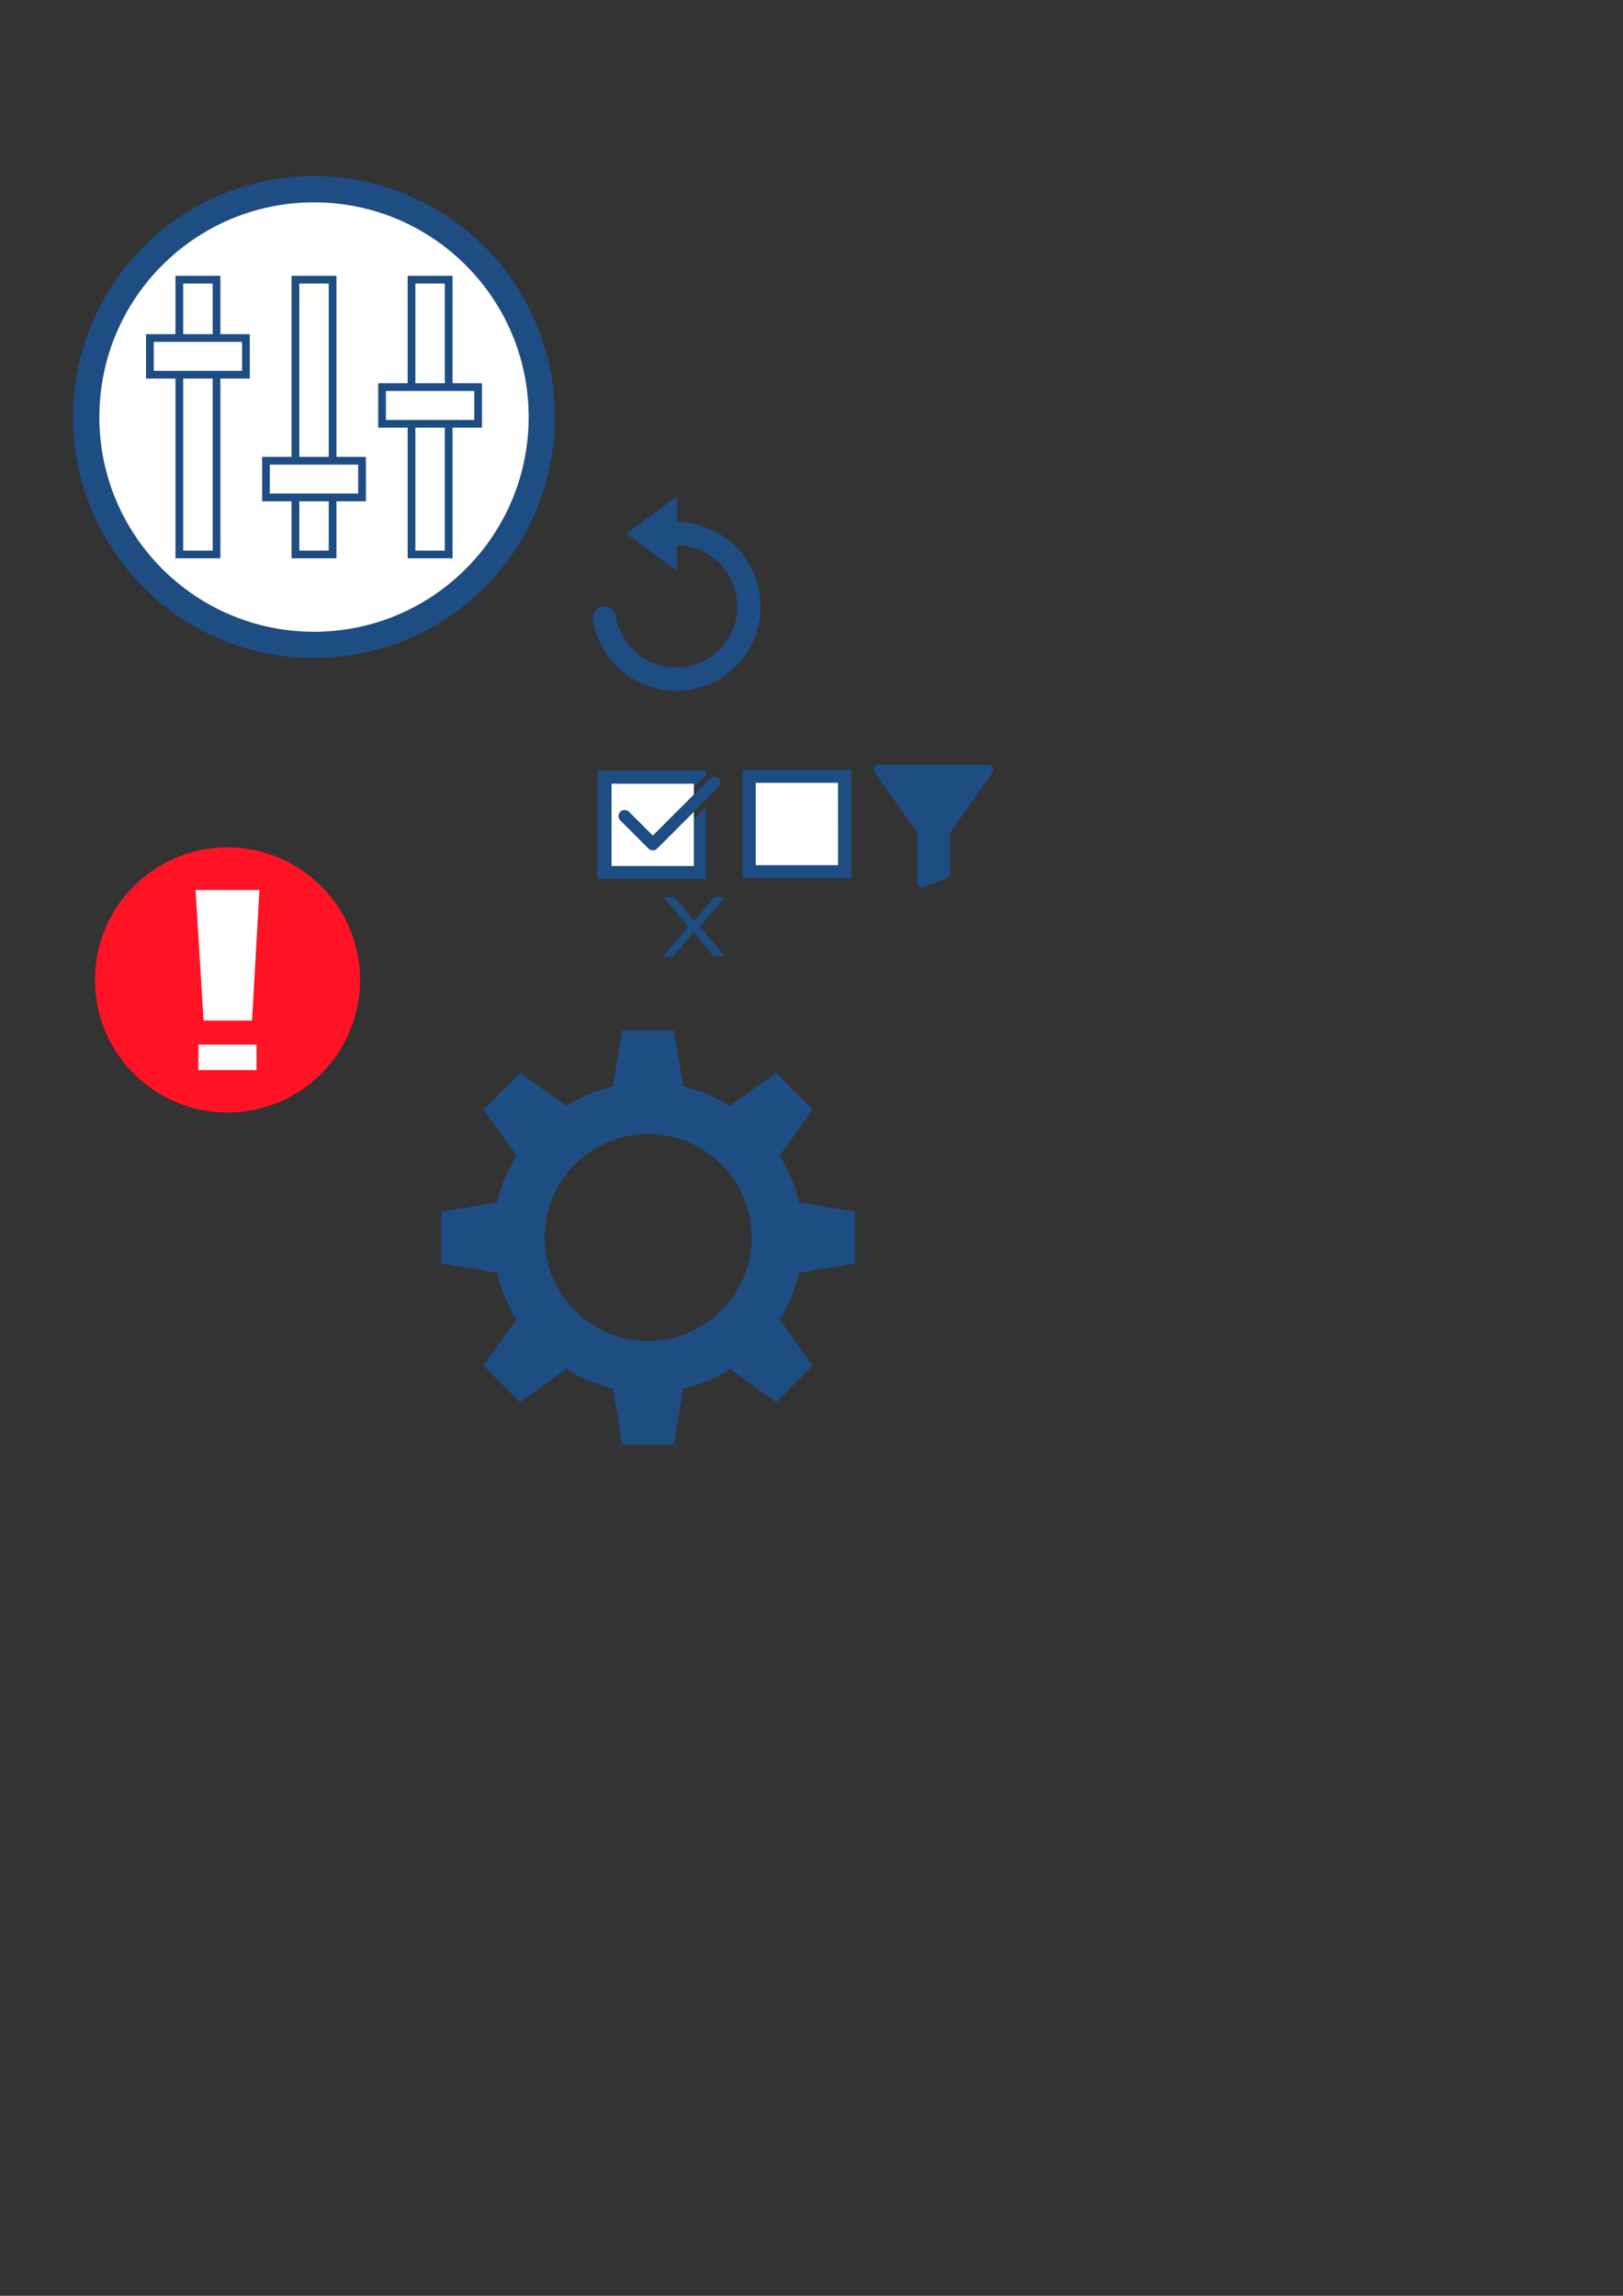 <?xml version="1.0" encoding="UTF-8" standalone="no"?>
<!-- Created with Inkscape (http://www.inkscape.org/) -->

<svg
   xmlns:osb="http://www.openswatchbook.org/uri/2009/osb"
   xmlns:dc="http://purl.org/dc/elements/1.1/"
   xmlns:cc="http://creativecommons.org/ns#"
   xmlns:rdf="http://www.w3.org/1999/02/22-rdf-syntax-ns#"
   xmlns:svg="http://www.w3.org/2000/svg"
   xmlns="http://www.w3.org/2000/svg"
   xmlns:xlink="http://www.w3.org/1999/xlink"
   xmlns:sodipodi="http://sodipodi.sourceforge.net/DTD/sodipodi-0.dtd"
   xmlns:inkscape="http://www.inkscape.org/namespaces/inkscape"
   width="210mm"
   height="297mm"
   viewBox="0 0 210 297"
   version="1.1"
   id="svg8"
   inkscape:version="0.92.3 (2405546, 2018-03-11)"
   sodipodi:docname="drawing.svg">
  <rect x="0" y="0" width="210" height="297" fill="#333333" stroke="none"/>
  <defs
     id="defs2">
    <linearGradient
       osb:paint="solid"
       id="linearGradient4632">
      <stop
         id="stop4630"
         offset="0"
         style="stop-color:#ffffff;stop-opacity:1;" />
    </linearGradient>
    <linearGradient
       osb:paint="solid"
       id="linearGradient4624">
      <stop
         id="stop4622"
         offset="0"
         style="stop-color:#000000;stop-opacity:1;" />
    </linearGradient>
    <linearGradient
       osb:paint="solid"
       id="linearGradient4588">
      <stop
         id="stop4586"
         offset="0"
         style="stop-color:#1d4d82;stop-opacity:1;" />
    </linearGradient>
    <linearGradient
       osb:paint="solid"
       id="linearGradient4537">
      <stop
         id="stop4535"
         offset="0"
         style="stop-color:#f90000;stop-opacity:1;" />
    </linearGradient>
    <linearGradient
       gradientTransform="matrix(0.265,0,0,0.265,-120.004,94.881)"
       gradientUnits="userSpaceOnUse"
       y2="315.377"
       x2="347.143"
       y1="315.377"
       x1="111.428"
       id="linearGradient4590"
       xlink:href="#linearGradient4588"
       inkscape:collect="always" />
    <linearGradient
       gradientUnits="userSpaceOnUse"
       y2="49.542"
       x2="42.897"
       y1="49.542"
       x1="30.469"
       id="linearGradient4626"
       xlink:href="#linearGradient4588"
       inkscape:collect="always"
       gradientTransform="translate(-120.004,94.881)" />
    <linearGradient
       gradientUnits="userSpaceOnUse"
       y2="57.393"
       x2="39.088"
       y1="57.393"
       x1="34.277"
       id="linearGradient4628"
       xlink:href="#linearGradient4588"
       inkscape:collect="always"
       gradientTransform="translate(-120.004,94.881)" />
    <linearGradient
       gradientUnits="userSpaceOnUse"
       y2="49.542"
       x2="43.029"
       y1="49.542"
       x1="30.336"
       id="linearGradient4634"
       xlink:href="#linearGradient4632"
       inkscape:collect="always"
       gradientTransform="translate(-120.004,94.881)" />
    <linearGradient
       gradientUnits="userSpaceOnUse"
       y2="57.393"
       x2="39.22"
       y1="57.393"
       x1="34.145"
       id="linearGradient4636"
       xlink:href="#linearGradient4632"
       inkscape:collect="always"
       gradientTransform="translate(-120.004,94.881)" />
    <linearGradient
       gradientUnits="userSpaceOnUse"
       y2="49.542"
       x2="43.029"
       y1="49.542"
       x1="30.336"
       id="linearGradient4634-6"
       xlink:href="#linearGradient4632"
       inkscape:collect="always"
       gradientTransform="translate(-120.004,94.881)" />
    <linearGradient
       gradientUnits="userSpaceOnUse"
       y2="49.542"
       x2="42.897"
       y1="49.542"
       x1="30.469"
       id="linearGradient4626-0"
       xlink:href="#linearGradient4588"
       inkscape:collect="always"
       gradientTransform="translate(-120.004,94.881)" />
    <linearGradient
       gradientUnits="userSpaceOnUse"
       y2="57.393"
       x2="39.22"
       y1="57.393"
       x1="34.145"
       id="linearGradient4636-8"
       xlink:href="#linearGradient4632"
       inkscape:collect="always"
       gradientTransform="translate(-120.004,94.881)" />
    <linearGradient
       gradientUnits="userSpaceOnUse"
       y2="57.393"
       x2="39.088"
       y1="57.393"
       x1="34.277"
       id="linearGradient4628-6"
       xlink:href="#linearGradient4588"
       inkscape:collect="always"
       gradientTransform="translate(-120.004,94.881)" />
    <linearGradient
       gradientTransform="matrix(0.265,0,0,0.265,-120.004,94.881)"
       gradientUnits="userSpaceOnUse"
       y2="315.377"
       x2="347.143"
       y1="315.377"
       x1="111.428"
       id="linearGradient4590-0"
       xlink:href="#linearGradient4632"
       inkscape:collect="always" />
    <linearGradient
       inkscape:collect="always"
       xlink:href="#linearGradient4632"
       id="linearGradient4582"
       gradientUnits="userSpaceOnUse"
       x1="34.145"
       y1="57.393"
       x2="39.22"
       y2="57.393"
       gradientTransform="translate(-120.004,94.881)" />
    <linearGradient
       inkscape:collect="always"
       xlink:href="#linearGradient4588"
       id="linearGradient4584"
       gradientUnits="userSpaceOnUse"
       x1="34.277"
       y1="57.393"
       x2="39.088"
       y2="57.393"
       gradientTransform="translate(-120.004,94.881)" />
    <linearGradient
       inkscape:collect="always"
       xlink:href="#linearGradient4632"
       id="linearGradient4586"
       gradientUnits="userSpaceOnUse"
       x1="30.336"
       y1="49.542"
       x2="43.029"
       y2="49.542"
       gradientTransform="translate(-120.004,94.881)" />
    <linearGradient
       inkscape:collect="always"
       xlink:href="#linearGradient4588"
       id="linearGradient4589"
       gradientUnits="userSpaceOnUse"
       x1="30.469"
       y1="49.542"
       x2="42.897"
       y2="49.542"
       gradientTransform="translate(-120.004,94.881)" />
  </defs>
  <sodipodi:namedview
     id="base"
     pagecolor="#ffffff"
     bordercolor="#666666"
     borderopacity="1.0"
     inkscape:pageopacity="0.0"
     inkscape:pageshadow="2"
     inkscape:zoom="1.979899"
     inkscape:cx="124.32894"
     inkscape:cy="641.62911"
     inkscape:document-units="mm"
     inkscape:current-layer="layer1"
     showgrid="false"
     inkscape:window-width="3096"
     inkscape:window-height="2115"
     inkscape:window-x="-13"
     inkscape:window-y="-13"
     inkscape:window-maximized="1" />
  <g
     inkscape:label="Layer 1"
     inkscape:groupmode="layer"
     id="layer1">
    <g
       id="layer1-3"
       inkscape:label="Layer 1"
       transform="translate(-20.036,-29.491)">
      <path
         inkscape:export-ydpi="13.032697"
         inkscape:export-xdpi="13.032697"
         id="path3713"
         d="M 60.665,52.26 A 31.183,31.183 0 0 0 29.482,83.443 31.183,31.183 0 0 0 60.665,114.627 31.183,31.183 0 0 0 91.848,83.443 31.183,31.183 0 0 0 60.665,52.26 Z m 0,3.408 A 27.775,27.775 0 0 1 88.441,83.443 27.775,27.775 0 0 1 60.665,111.219 27.775,27.775 0 0 1 32.89,83.443 27.775,27.775 0 0 1 60.665,55.668 Z"
         style="fill:url(#linearGradient4590);fill-opacity:1;stroke-width:0.265"
         inkscape:connector-curvature="0" />
      <path
         sodipodi:nodetypes="ccccc"
         inkscape:export-ydpi="13.032697"
         inkscape:export-xdpi="13.032697"
         id="path3713-5"
         d="m 60.665,55.668 c 15.34,-1.18e-4 27.776,12.435 27.776,27.776 1.2e-4,15.34 -12.435,27.776 -27.776,27.776 -15.34,-1.6e-4 -27.775,-12.436 -27.775,-27.776 -1.19e-4,-15.34 12.435,-27.775 27.775,-27.776 z"
         style="fill:url(#linearGradient4590-0);fill-opacity:1;stroke-width:0.265"
         inkscape:connector-curvature="0" />
      <rect
         inkscape:export-ydpi="13.032697"
         inkscape:export-xdpi="13.032697"
         style="fill:url(#linearGradient4582);fill-opacity:1;stroke:url(#linearGradient4584);stroke-width:1;stroke-miterlimit:4;stroke-dasharray:none"
         y="65.67"
         x="43.24"
         height="35.547"
         width="4.811"
         id="rect4592" />
      <rect
         inkscape:export-ydpi="13.032697"
         inkscape:export-xdpi="13.032697"
         style="fill:url(#linearGradient4586);fill-opacity:1;stroke:url(#linearGradient4589);stroke-width:1;stroke-miterlimit:4;stroke-dasharray:none"
         y="73.22"
         x="39.431"
         height="4.744"
         width="12.428"
         id="rect4594" />
      <rect
         inkscape:export-ydpi="13.032697"
         inkscape:export-xdpi="13.032697"
         style="fill:url(#linearGradient4636-8);fill-opacity:1;stroke:url(#linearGradient4628-6);stroke-width:1;stroke-miterlimit:4;stroke-dasharray:none"
         y="65.67"
         x="58.26"
         height="35.547"
         width="4.811"
         id="rect4592-9" />
      <rect
         inkscape:export-ydpi="13.032697"
         inkscape:export-xdpi="13.032697"
         style="fill:url(#linearGradient4634-6);fill-opacity:1;stroke:url(#linearGradient4626-0);stroke-width:1;stroke-miterlimit:4;stroke-dasharray:none"
         y="89.095"
         x="54.451"
         height="4.744"
         width="12.428"
         id="rect4594-2" />
      <rect
         inkscape:export-ydpi="13.032697"
         inkscape:export-xdpi="13.032697"
         style="fill:url(#linearGradient4636);fill-opacity:1;stroke:url(#linearGradient4628);stroke-width:1;stroke-miterlimit:4;stroke-dasharray:none"
         y="65.67"
         x="73.28"
         height="35.547"
         width="4.811"
         id="rect4592-6" />
      <rect
         inkscape:export-ydpi="13.032697"
         inkscape:export-xdpi="13.032697"
         style="fill:url(#linearGradient4634);fill-opacity:1;stroke:url(#linearGradient4626);stroke-width:1;stroke-miterlimit:4;stroke-dasharray:none"
         y="79.57"
         x="69.471"
         height="4.744"
         width="12.428"
         id="rect4594-5" />
    </g>
    <path
       id="path4593"
       d="m 84.463,110.673 c -0.389,0 -0.754,-0.151 -1.029,-0.426 l -3.645,-3.645 c -0.275,-0.275 -0.426,-0.64 -0.426,-1.029 0,-0.389 0.151,-0.754 0.426,-1.029 0.266,-0.266 0.641,-0.419 1.029,-0.419 0.388,0 0.763,0.152 1.029,0.419 l 2.616,2.616 6.879,-6.879 V 99.693 H 77.319 v 14.023 h 14.023 v -9.319 l -5.85,5.85 c -0.275,0.275 -0.64,0.426 -1.029,0.426 z"
       inkscape:connector-curvature="0"
       style="fill:#1d4d82;fill-opacity:1;stroke-width:0.265"
       inkscape:export-xdpi="32.603809"
       inkscape:export-ydpi="32.603809" />
    <g
       style="fill:#1d4d82;fill-opacity:1"
       id="g4597"
       transform="matrix(0.265,0,0,0.265,77.319,98.765)" />
    <g
       style="fill:#1d4d82;fill-opacity:1"
       id="g4599"
       transform="matrix(0.265,0,0,0.265,77.319,98.765)" />
    <g
       style="fill:#1d4d82;fill-opacity:1"
       id="g4601"
       transform="matrix(0.265,0,0,0.265,77.319,98.765)" />
    <g
       style="fill:#1d4d82;fill-opacity:1"
       id="g4603"
       transform="matrix(0.265,0,0,0.265,77.319,98.765)" />
    <g
       style="fill:#1d4d82;fill-opacity:1"
       id="g4605"
       transform="matrix(0.265,0,0,0.265,77.319,98.765)" />
    <g
       style="fill:#1d4d82;fill-opacity:1"
       id="g4607"
       transform="matrix(0.265,0,0,0.265,77.319,98.765)" />
    <g
       style="fill:#1d4d82;fill-opacity:1"
       id="g4609"
       transform="matrix(0.265,0,0,0.265,77.319,98.765)" />
    <g
       style="fill:#1d4d82;fill-opacity:1"
       id="g4611"
       transform="matrix(0.265,0,0,0.265,77.319,98.765)" />
    <g
       style="fill:#1d4d82;fill-opacity:1"
       id="g4613"
       transform="matrix(0.265,0,0,0.265,77.319,98.765)" />
    <g
       style="fill:#1d4d82;fill-opacity:1"
       id="g4615"
       transform="matrix(0.265,0,0,0.265,77.319,98.765)" />
    <g
       style="fill:#1d4d82;fill-opacity:1"
       id="g4617"
       transform="matrix(0.265,0,0,0.265,77.319,98.765)" />
    <g
       style="fill:#1d4d82;fill-opacity:1"
       id="g4619"
       transform="matrix(0.265,0,0,0.265,77.319,98.765)" />
    <g
       style="fill:#1d4d82;fill-opacity:1"
       id="g4621"
       transform="matrix(0.265,0,0,0.265,77.319,98.765)" />
    <g
       style="fill:#1d4d82;fill-opacity:1"
       id="g4623"
       transform="matrix(0.265,0,0,0.265,77.319,98.765)" />
    <g
       style="fill:#1d4d82;fill-opacity:1"
       id="g4625"
       transform="matrix(0.265,0,0,0.265,77.319,98.765)" />
    <g
       style="fill:#1d4d82;fill-opacity:1"
       id="g4595-7"
       transform="matrix(0.265,0,0,0.265,96.098,98.655)"
       inkscape:export-xdpi="32.603775"
       inkscape:export-ydpi="32.603775">
      <path
         style="fill:#1d4d82;fill-opacity:1"
         inkscape:connector-curvature="0"
         d="M 53,3.507 H 0 v 53 h 53 z"
         id="path4593-1"
         sodipodi:nodetypes="ccccc" />
    </g>
    <g
       style="fill:#1d4d82;fill-opacity:1"
       id="g4597-8"
       transform="matrix(0.265,0,0,0.265,96.098,98.655)" />
    <g
       style="fill:#1d4d82;fill-opacity:1"
       id="g4599-3"
       transform="matrix(0.265,0,0,0.265,96.098,98.655)" />
    <g
       style="fill:#1d4d82;fill-opacity:1"
       id="g4601-7"
       transform="matrix(0.265,0,0,0.265,96.098,98.655)" />
    <g
       style="fill:#1d4d82;fill-opacity:1"
       id="g4603-8"
       transform="matrix(0.265,0,0,0.265,96.098,98.655)" />
    <g
       style="fill:#1d4d82;fill-opacity:1"
       id="g4605-0"
       transform="matrix(0.265,0,0,0.265,96.098,98.655)" />
    <g
       style="fill:#1d4d82;fill-opacity:1"
       id="g4607-5"
       transform="matrix(0.265,0,0,0.265,96.098,98.655)" />
    <g
       style="fill:#1d4d82;fill-opacity:1"
       id="g4609-0"
       transform="matrix(0.265,0,0,0.265,96.098,98.655)" />
    <g
       style="fill:#1d4d82;fill-opacity:1"
       id="g4611-1"
       transform="matrix(0.265,0,0,0.265,96.098,98.655)" />
    <g
       style="fill:#1d4d82;fill-opacity:1"
       id="g4613-9"
       transform="matrix(0.265,0,0,0.265,96.098,98.655)" />
    <g
       style="fill:#1d4d82;fill-opacity:1"
       id="g4615-8"
       transform="matrix(0.265,0,0,0.265,96.098,98.655)" />
    <g
       style="fill:#1d4d82;fill-opacity:1"
       id="g4617-8"
       transform="matrix(0.265,0,0,0.265,96.098,98.655)" />
    <g
       style="fill:#1d4d82;fill-opacity:1"
       id="g4619-0"
       transform="matrix(0.265,0,0,0.265,96.098,98.655)" />
    <g
       style="fill:#1d4d82;fill-opacity:1"
       id="g4621-0"
       transform="matrix(0.265,0,0,0.265,96.098,98.655)" />
    <g
       style="fill:#1d4d82;fill-opacity:1"
       id="g4623-7"
       transform="matrix(0.265,0,0,0.265,96.098,98.655)" />
    <g
       style="fill:#1d4d82;fill-opacity:1"
       id="g4625-1"
       transform="matrix(0.265,0,0,0.265,96.098,98.655)" />
    <path
       style="fill:#ffffff;fill-opacity:1;stroke-width:0.265"
       inkscape:connector-curvature="0"
       d="M 108.434,101.27 H 97.786 v 10.649 h 10.649 z"
       id="path4593-1-8"
       sodipodi:nodetypes="ccccc"
       inkscape:export-xdpi="32.603775"
       inkscape:export-ydpi="32.603775" />
    <path
       style="fill:#ffffff;fill-opacity:1;stroke-width:0.265"
       inkscape:connector-curvature="0"
       d="M 89.778,101.38 H 79.13 v 10.649 h 10.649 z"
       id="path4593-1-8-4"
       sodipodi:nodetypes="ccccc"
       inkscape:export-xdpi="32.603809"
       inkscape:export-ydpi="32.603809" />
    <path
       id="path4591"
       d="m 92.966,100.715 c -0.3,-0.3 -0.823,-0.3 -1.122,0 l -7.38,7.38 -3.084,-3.084 c -0.3,-0.3 -0.823,-0.3 -1.122,0 -0.15,0.15 -0.233,0.349 -0.233,0.561 0,0.212 0.083,0.411 0.233,0.561 l 3.645,3.645 c 0.15,0.15 0.349,0.233 0.561,0.233 0.212,0 0.411,-0.083 0.561,-0.233 l 7.941,-7.941 c 0.15,-0.15 0.233,-0.349 0.233,-0.561 0,-0.212 -0.083,-0.411 -0.233,-0.561 z"
       inkscape:connector-curvature="0"
       style="fill:#1d4d82;fill-opacity:1;stroke-width:0.265"
       inkscape:export-xdpi="32.603809"
       inkscape:export-ydpi="32.603809" />
    <path
       id="path4793"
       d="m 127.868,98.911 h -14.136 c -0.249,-5.3e-4 -0.478,0.139 -0.592,0.361 -0.116,0.225 -0.095,0.495 0.052,0.701 l 5.179,7.295 c 0.002,0.003 0.004,0.005 0.005,0.007 0.188,0.254 0.29,0.562 0.29,0.878 v 5.948 c -10e-4,0.176 0.068,0.345 0.192,0.47 0.124,0.125 0.293,0.195 0.469,0.195 0.089,-1.1e-4 0.178,-0.018 0.261,-0.052 l 2.91,-1.109 c 0.261,-0.08 0.434,-0.326 0.434,-0.622 v -4.83 c 5.3e-4,-0.316 0.102,-0.624 0.29,-0.878 0.002,-0.003 0.004,-0.005 0.005,-0.007 l 5.179,-7.296 c 0.148,-0.205 0.168,-0.476 0.052,-0.7 -0.114,-0.222 -0.343,-0.361 -0.592,-0.361 z m 0,0"
       inkscape:connector-curvature="0"
       style="stroke-width:0.353;fill:#1d4d82;fill-opacity:1"
       inkscape:export-xdpi="28.83605"
       inkscape:export-ydpi="28.83605" />
    <g
       id="g4862"
       transform="matrix(0.051,0,0,0.051,75.072,64.402)"
       style="fill:#1d4d82;fill-opacity:1;stroke-width:5.236"
       inkscape:export-xdpi="18.480921"
       inkscape:export-ydpi="18.480921">
      <g
         id="g4806"
         style="fill:#1d4d82;fill-opacity:1;stroke-width:5.236">
        <path
           id="path4804"
           d="m 268.175,488.161 c 98.2,-11 176.9,-89.5 188.1,-187.7 14.7,-128.4 -85.1,-237.7 -210.2,-239.1 v -57.6 c 0,-3.2 -4,-4.9 -6.7,-2.9 l -118.6,87.1 c -2,1.5 -2,4.4 0,5.9 l 118.6,87.1 c 2.7,2 6.7,0.2 6.7,-2.9 v -57.5 c 87.9,1.4 158.3,76.2 152.3,165.6 -5.1,76.9 -67.8,139.3 -144.7,144.2 -81.5,5.2 -150.8,-53 -163.2,-130 -2.3,-14.3 -14.8,-24.7 -29.2,-24.7 -17.9,0 -31.9,15.9 -29.1,33.6 17.4,109.7 118.7,192 236,178.9 z"
           inkscape:connector-curvature="0"
           style="fill:#1d4d82;fill-opacity:1;stroke-width:5.236" />
      </g>
      <g
         id="g4808"
         style="fill:#1d4d82;fill-opacity:1;stroke-width:5.236" />
      <g
         id="g4810"
         style="fill:#1d4d82;fill-opacity:1;stroke-width:5.236" />
      <g
         id="g4812"
         style="fill:#1d4d82;fill-opacity:1;stroke-width:5.236" />
      <g
         id="g4814"
         style="fill:#1d4d82;fill-opacity:1;stroke-width:5.236" />
      <g
         id="g4816"
         style="fill:#1d4d82;fill-opacity:1;stroke-width:5.236" />
      <g
         id="g4818"
         style="fill:#1d4d82;fill-opacity:1;stroke-width:5.236" />
      <g
         id="g4820"
         style="fill:#1d4d82;fill-opacity:1;stroke-width:5.236" />
      <g
         id="g4822"
         style="fill:#1d4d82;fill-opacity:1;stroke-width:5.236" />
      <g
         id="g4824"
         style="fill:#1d4d82;fill-opacity:1;stroke-width:5.236" />
      <g
         id="g4826"
         style="fill:#1d4d82;fill-opacity:1;stroke-width:5.236" />
      <g
         id="g4828"
         style="fill:#1d4d82;fill-opacity:1;stroke-width:5.236" />
      <g
         id="g4830"
         style="fill:#1d4d82;fill-opacity:1;stroke-width:5.236" />
      <g
         id="g4832"
         style="fill:#1d4d82;fill-opacity:1;stroke-width:5.236" />
      <g
         id="g4834"
         style="fill:#1d4d82;fill-opacity:1;stroke-width:5.236" />
      <g
         id="g4836"
         style="fill:#1d4d82;fill-opacity:1;stroke-width:5.236" />
    </g>
    <g
       aria-label="X"
       style="font-style:normal;font-weight:normal;font-size:10.583px;line-height:1.25;font-family:sans-serif;letter-spacing:0px;word-spacing:0px;fill:#000000;fill-opacity:1;stroke:none;stroke-width:0.239"
       id="text914"
       transform="matrix(1.229,0,0,1,-10.748,0.762)">
      <path
         d="m 85.077,115.279 -2.656,3.803 2.651,3.891 h -1.183 l -2.098,-3.168 -2.15,3.168 h -1.116 l 2.682,-3.845 -2.62,-3.85 h 1.178 l 2.072,3.126 2.119,-3.126 z"
         style="stroke-width:0.239;fill:#1d4d82;fill-opacity:1"
         id="path916"
         inkscape:connector-curvature="0"
         inkscape:export-xdpi="58.241329"
         inkscape:export-ydpi="58.241329" />
    </g>
    <circle
       style="fill:#ff1325;fill-opacity:1;stroke:none;stroke-width:0.565;stroke-linejoin:round;stroke-miterlimit:4;stroke-dasharray:none;stroke-dashoffset:0;stroke-opacity:1"
       id="path5498"
       cx="29.435"
       cy="126.769"
       r="17.151"
       inkscape:export-xdpi="13.032697"
       inkscape:export-ydpi="13.032697" />
    <g
       aria-label="!"
       style="font-style:normal;font-weight:normal;font-size:10.583px;line-height:1.25;font-family:sans-serif;letter-spacing:0px;word-spacing:0px;fill:#ffffff;fill-opacity:1;stroke:none;stroke-width:0.057"
       id="text5502"
       transform="matrix(7.144,0,0,3.029,-152.862,-221.643)"
       inkscape:export-xdpi="13.032697"
       inkscape:export-ydpi="13.032697">
      <path
         d="m 26.096,111.184 -0.134,5.576 h -0.878 l -0.145,-5.576 z m -0.052,7.695 H 24.99 v -1.09 h 1.054 z"
         style="fill:#ffffff;fill-opacity:1;stroke:none;stroke-width:0.057"
         id="path5504"
         inkscape:connector-curvature="0" />
    </g>
    <path
       inkscape:connector-curvature="0"
       d="m 110.63,163.438 v -6.694 l -7.233,-1.206 c -0.503,-2.173 -1.36,-4.203 -2.507,-6.043 l 4.265,-5.968 -4.733,-4.733 -5.971,4.262 c -1.84,-1.144 -3.87,-2.003 -6.043,-2.51 l -1.206,-7.23 h -6.694 l -1.206,7.23 c -2.17,0.507 -4.203,1.366 -6.043,2.51 l -5.971,-4.262 -4.733,4.733 4.265,5.968 c -1.147,1.837 -2.003,3.87 -2.507,6.043 l -7.233,1.206 v 6.694 l 7.233,1.206 c 0.503,2.173 1.36,4.203 2.507,6.043 l -4.265,5.971 4.733,4.733 5.975,-4.265 c 1.837,1.147 3.87,2.003 6.04,2.507 l 1.206,7.233 h 6.694 l 1.206,-7.233 c 2.17,-0.503 4.203,-1.36 6.043,-2.507 l 5.971,4.265 4.733,-4.733 -4.265,-5.971 c 1.147,-1.84 2.003,-3.873 2.507,-6.043 z m -26.774,10.04 c -7.393,0 -13.387,-5.994 -13.387,-13.387 0,-7.393 5.994,-13.387 13.387,-13.387 7.393,0 13.387,5.994 13.387,13.387 0,7.393 -5.994,13.387 -13.387,13.387 z"
       id="path943"
       style="fill:#1d4d82;fill-opacity:1;stroke-width:0.265"
       inkscape:export-xdpi="8.5380449"
       inkscape:export-ydpi="8.5380449" />
  </g>
</svg>
